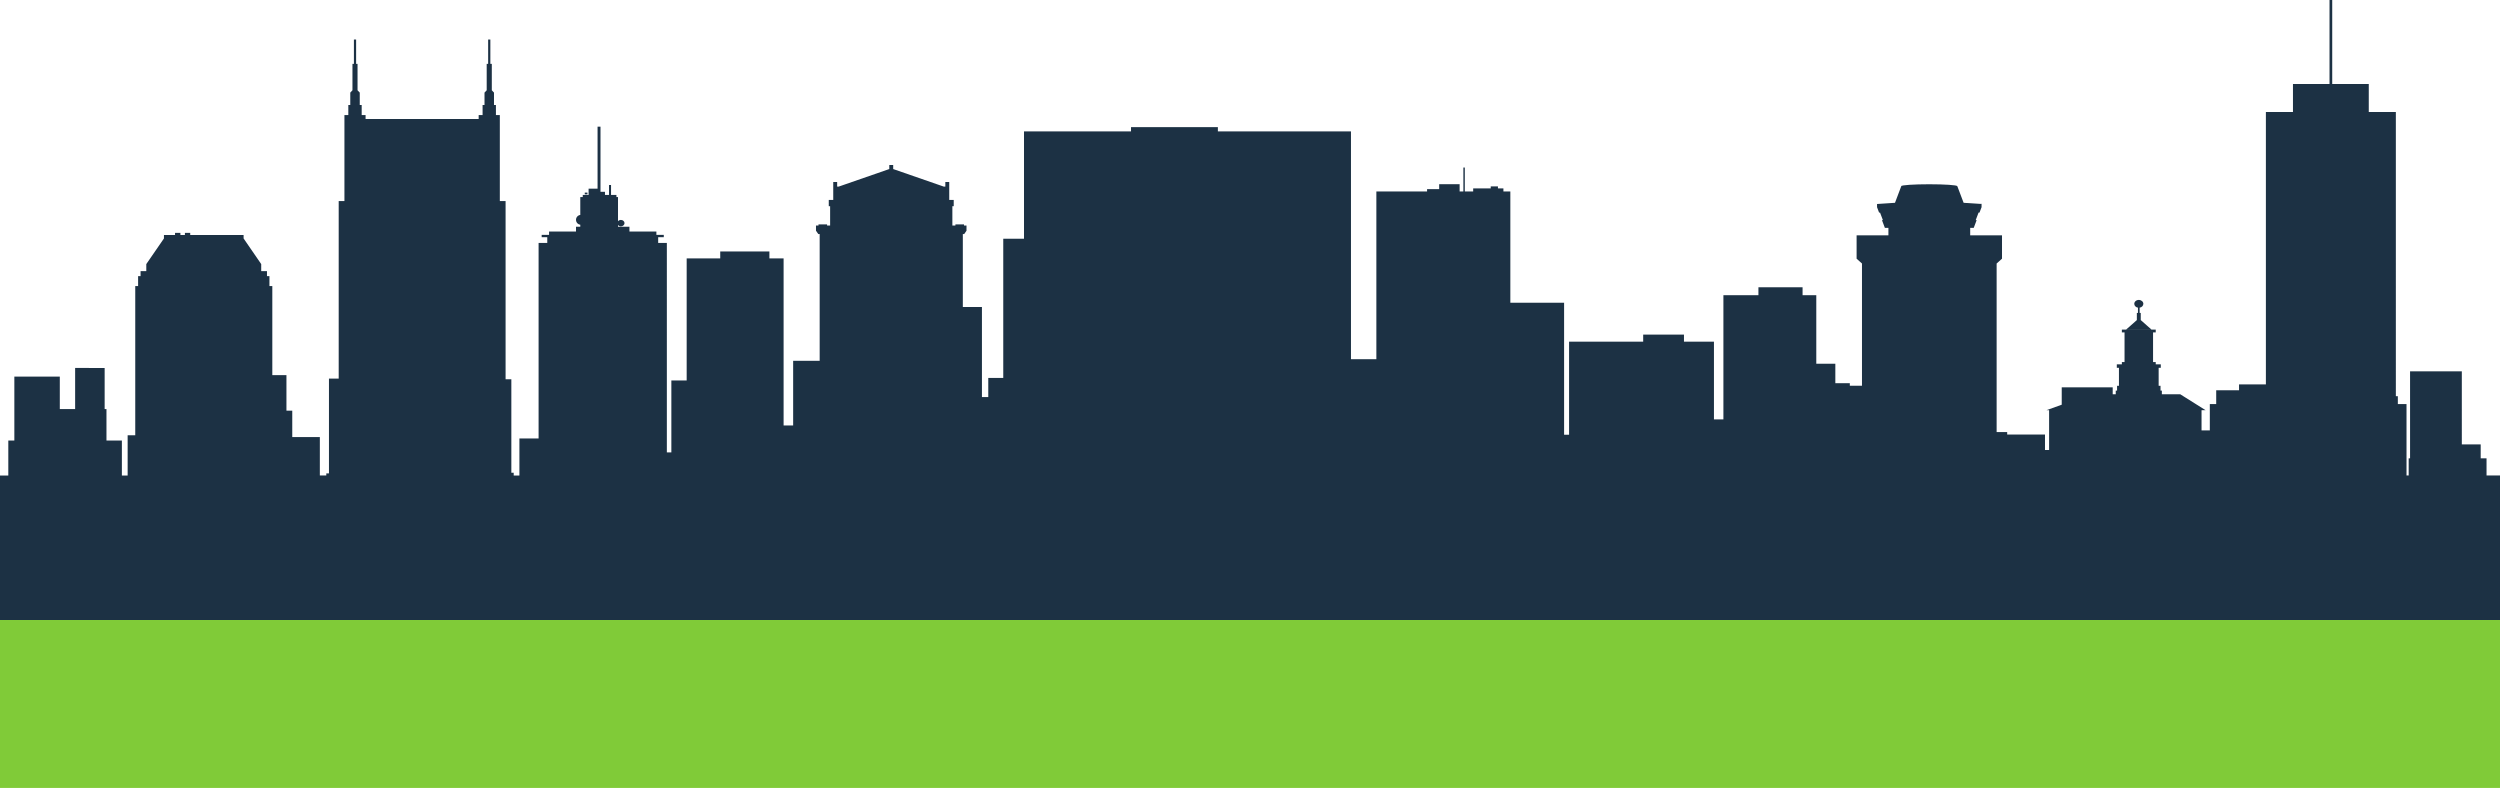 <?xml version="1.0" encoding="utf-8"?>
<!-- Generator: Adobe Illustrator 17.0.0, SVG Export Plug-In . SVG Version: 6.00 Build 0)  -->
<!DOCTYPE svg PUBLIC "-//W3C//DTD SVG 1.1//EN" "http://www.w3.org/Graphics/SVG/1.1/DTD/svg11.dtd">
<svg version="1.1" id="Layer_1" xmlns="http://www.w3.org/2000/svg" xmlns:xlink="http://www.w3.org/1999/xlink" x="0px" y="0px"
	 width="1366.002px" height="430.528px" viewBox="0 0 1366.002 430.528" enable-background="new 0 0 1366.002 430.528"
	 xml:space="preserve">
<polyline fill="#80CB38" points="1366,336.528 1366,430.528 0,430.528 0,338.528 "/>
<path fill="#1C3144" d="M0,259.812l0,69.713h0l0,9.244h1366.002v-9.244h0v-69.713h-7.356v-9.368h-3.194v-7.635h-10.312V202.88
	h-28.28v47.564h-0.757v9.368h-1.181v-39.02h-4.741v-4.309h-1.085V61.208h-14.795V45.911h-19.973V0l-1.478,0v45.911h-19.973v15.297
	h-14.795v148.82h-14.677v3.228h-12.468v7.537h-3.492v14.381h-4.521v-11.048h2.205l-13.818-8.683h-10.072v-2.016h-0.726v-2.635
	h-1.024v-9.809h1.169v-1.891h-1.169h-1.597v-1.252h-1.459v-16.225h1.459v-1.509h-18.502v1.509h1.463v16.225h-1.463v1.252h-1.597
	h-1.165v1.891h1.165v9.809h-1.024v2.635h-0.726v2.016h-1.001h-0.661v-3.807h-27.852v9.499l-8.315,2.991h1.418v21.74h-2.244v-8.42
	h-20.66v-1.357h-5.766v-92.105l2.935-2.628v-12.767h-17.382v-4.091h1.678h0.26l1.597-4.223h-0.516l1.556-4.097h0.504l1.135-2.965
	v-1.759c-3.149-0.255-6.427-0.467-9.806-0.636l-3.453-9.114h-0.107c0-0.56-6.851-1.021-15.253-1.021
	c-8.391,0-15.242,0.461-15.242,1.021l-3.445,9.114c-3.379,0.169-6.657,0.381-9.807,0.636v1.759l1.124,2.965h0.516l1.555,4.097
	h-0.512l1.593,4.223h0.26h1.677v4.091h-17.381v12.767l2.935,2.628v66.775h-6.645v-1.364h-7.909v-10.646h-10.409v-37.465h-7.493
	v-4.309h-24.122v4.309h-19.136v67.895h-5.162v-42.485h-16.381v-3.861h-22.288v3.861h-40.491v50.859h-2.721v-72.15h-29.372v-60.773
	h-3.787v-1.674h-2.988v-1.093h-3.943v1.093h-9.591v1.674h-4.57V91.538h-0.787v13.091h-2.048v-3.986h-11.172v2.715h-6.611v1.272
	h-27.71v91.643h-13.874V71.781h-72.726v-2.319h-47.457v2.319h-58.474v58.665h-11.334v76.064h-8.188v10.442h-3.462v-49.218h-10.439
	V127.91h0.733l1.269-1.844v-2.826h-1.361v-0.64h-4.696v0.64h-1.662v-10.568h0.738v-3.438h-0.738h-1.708v-5.066v-2.22v-2.484h-2.132
	v2.484h-0.889l-27.601-9.576v-2.209h-2.136v2.208l-27.597,9.577h-0.888v-2.484h-2.136v2.484v2.22v5.066h-1.704h-0.742v3.438h0.742
	v10.568h-1.67v-0.64h-4.692v0.64h-1.364v2.826l1.276,1.844h0.734v69.226h-14.49v35.337h-5.216v-91.268h-7.757v-3.807h-26.87v3.807
	h-18.337V207.9h-8.369v39.297h-2.46V132.745h-4.742v-3.149h3.064v-1.278h-4.043v-1.792h-14.726v-2.649h-6.248v-0.939
	c0.358,0.439,0.935,0.728,1.59,0.728c1.081,0,1.967-0.784,1.967-1.752c0-0.962-0.886-1.746-1.967-1.746
	c-0.655,0-1.232,0.288-1.59,0.726v-13.23h-0.863v-1.166h-2.942v-5.402h-1.104v5.402h-2.212v-1.693h-2.449v-35.6h-1.601v33.901
	h-4.903v3.393h-3.19v1.166h-1.348v9.781c-1.309,0.156-2.339,1.286-2.339,2.663c0,1.389,1.03,2.521,2.339,2.677v1.092h-2.339v2.649
	h-14.726v1.792h-4.035v1.278h3.057v3.149h-4.738v106.816h-10.485v20.251h-3.118v-1.529h-1.284v-51.043h-3.149v-97.395h-3.148v-36.55
	v-8.261v-2.174h-2.125V57.36h-1.054v-6.766l-1.193-1.258V34.89h-0.795V21.588h-1.207V34.89h-0.794v14.447l-1.193,1.258v6.766h-1.054
	v5.501h-2.14v2.174h-61.793v-2.174h-2.125V57.36h-1.055v-6.766l-1.207-1.258V34.89h-0.779V21.588h-1.207V34.89h-0.795v14.447
	l-1.192,1.258v6.766h-1.07v5.501h-2.125v2.174v8.261v36.55h-3.133v97.015h-5.319v51.798h-1.452v1.153h-3.531v-21.016h-15.07v-14.407
	h-3.179v-19.434h-7.719v-48.658h-1.574v-5.428h-1.345v-2.708h-3.149v-3.867l-9.629-14.002v-1.881h-29.162v-1.16h-2.904v1.16h-2.46
	v-1.16h-2.935v1.16H89.58v1.88l-9.644,14.002v3.867h-3.133v2.708h-1.345v5.428h-1.559v81.539h-4.157v21.977h-3.149v-19.111h-8.421
	v-17.188h-0.994v-22.458H41.053v22.458h-8.376v-17.734H7.84v34.923H4.539v19.111H0z M1169.104,171.001v-2.885
	c1.15-0.186,2.025-1.052,2.025-2.101c0-1.173-1.116-2.134-2.484-2.134s-2.48,0.961-2.48,2.134c0,1.048,0.869,1.913,2.014,2.101
	v2.886h-0.604v3.898l-5.827,5.154h13.794l-5.835-5.16v-3.891H1169.104z M319.515,106.177h1.471v-0.949h-1.471V106.177z"/>
</svg>
